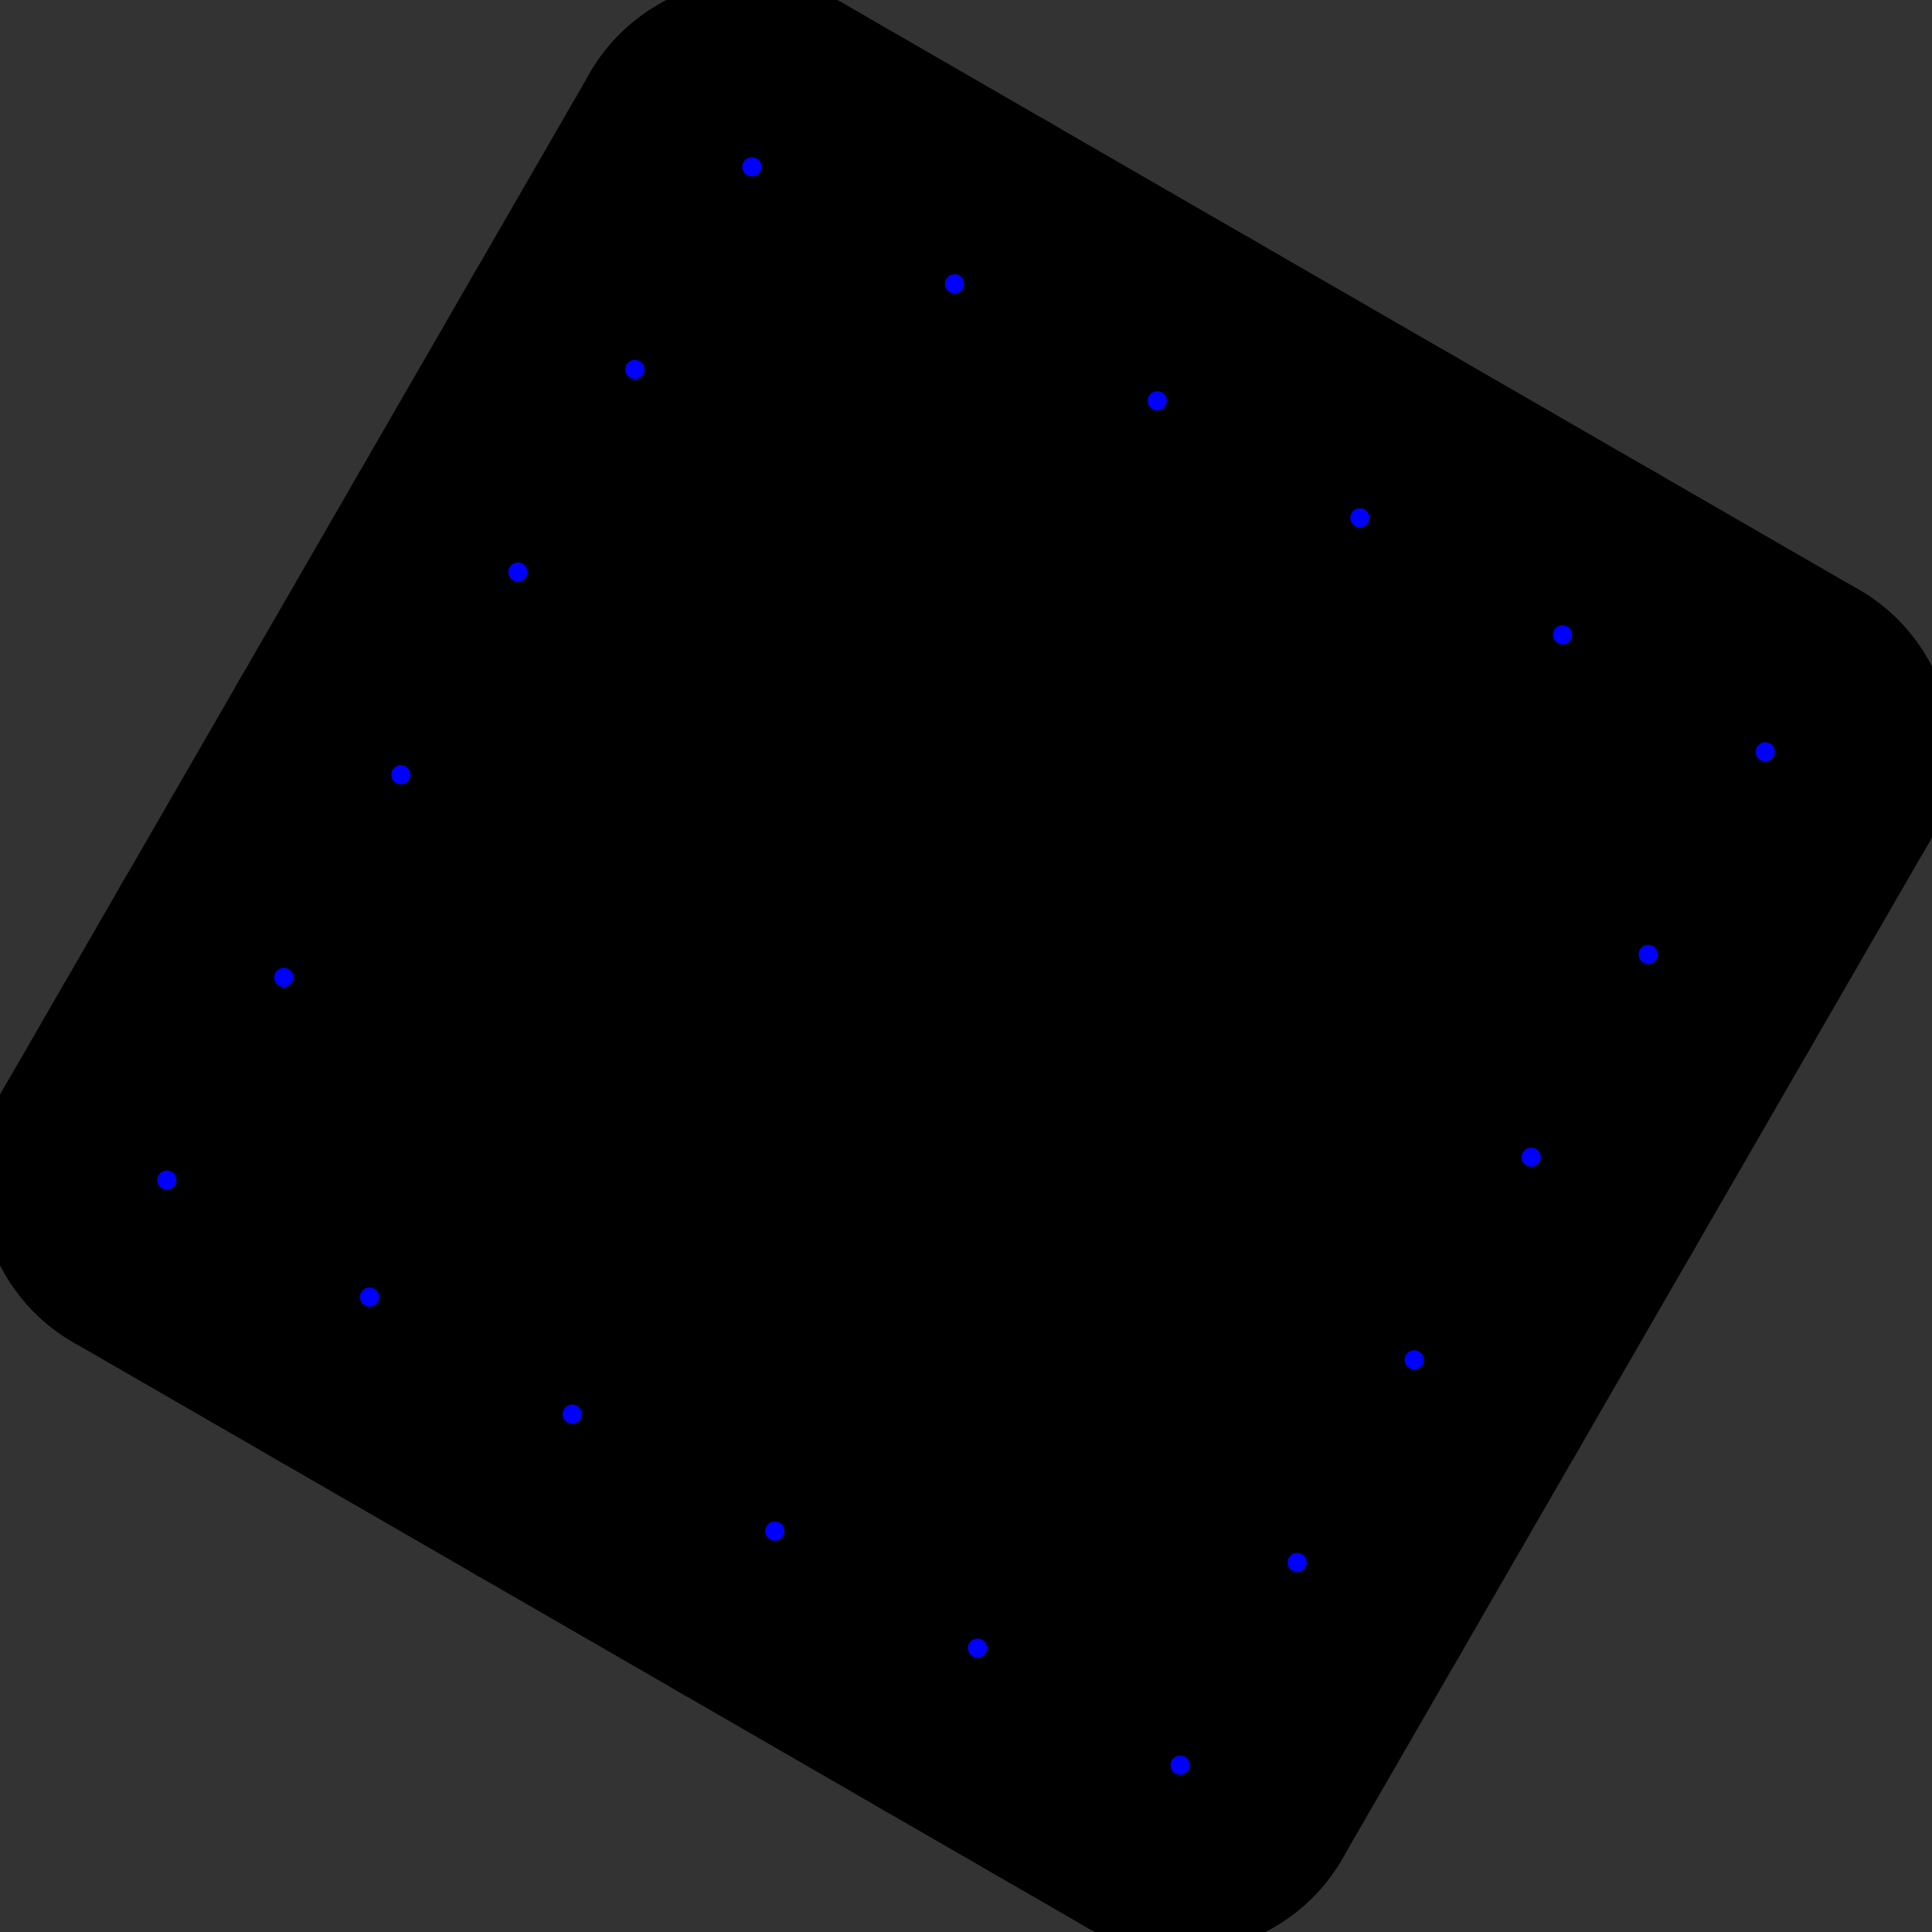 <svg xmlns='http://www.w3.org/2000/svg' width='600' height='600'><rect width="100%" height="100%" fill="#333333" stroke="none"/><style>path{mix-blend-mode:multiply;}</style><g transform='matrix(72.677,0,0,-72.677,846.034,153.691)' style='stroke-width:1px;stroke:black;fill:none;'><path d='M-8.278,1.662L-3.948,-0.838A0.3,0.3 168.013 0 0 -4.248,-1.358L-8.578,1.142A0.3,0.3 -172.416 0 0 -8.278,1.662' fill='#FFFF0080' vector-effect='non-scaling-stroke'/><path d='M-8.778,0.796L-4.448,-1.704A0.3,0.3 159.036 0 0 -4.748,-2.224L-9.078,0.276A0.3,0.3 -178.258 0 0 -8.778,0.796' fill='#FFFF0080' vector-effect='non-scaling-stroke'/><path d='M-9.278,-0.07L-4.948,-2.57A0.3,0.3 152.55 0 0 -5.248,-3.09L-9.578,-0.59A0.3,0.3 176.476 0 0 -9.278,-0.07' fill='#FFFF0080' vector-effect='non-scaling-stroke'/><path d='M-9.778,-0.936L-5.448,-3.436A0.3,0.3 147.759 0 0 -5.748,-3.956L-10.078,-1.456A0.3,0.3 171.78 0 0 -9.778,-0.936' fill='#FFFF0080' vector-effect='non-scaling-stroke'/><path d='M-10.278,-1.802L-5.948,-4.302A0.3,0.3 144.121 0 0 -6.248,-4.822L-10.578,-2.322A0.3,0.3 167.62 0 0 -10.278,-1.802' fill='#FFFF0080' vector-effect='non-scaling-stroke'/><path d='M-6.748,-5.688L-11.078,-3.188A0.3,0.3 163.946 0 0 -10.778,-2.668L-6.448,-5.168A0.3,0.3 141.286 0 0 -6.748,-5.688' fill='#FFFF0080' vector-effect='non-scaling-stroke'/><path d='M-8.168,1.252L-10.668,-3.078A0.3,0.3 163.905 0 0 -11.188,-2.778L-8.688,1.552A0.3,0.3 -169.872 0 0 -8.168,1.252' fill='#FFFF0080' vector-effect='non-scaling-stroke'/><path d='M-7.302,0.752L-9.802,-3.578A0.3,0.3 159.946 0 0 -10.322,-3.278L-7.822,1.052A0.3,0.3 -172.341 0 0 -7.302,0.752' fill='#FFFF0080' vector-effect='non-scaling-stroke'/><path d='M-6.436,0.252L-8.936,-4.078A0.3,0.3 155.47 0 0 -9.456,-3.778L-6.956,0.552A0.3,0.3 -175.463 0 0 -6.436,0.252' fill='#FFFF0080' vector-effect='non-scaling-stroke'/><path d='M-5.57,-0.248L-8.07,-4.578A0.3,0.3 150.434 0 0 -8.59,-4.278L-6.09,0.052A0.3,0.3 -179.512 0 0 -5.57,-0.248' fill='#FFFF0080' vector-effect='non-scaling-stroke'/><path d='M-4.704,-0.748L-7.204,-5.078A0.3,0.3 144.821 0 0 -7.724,-4.778L-5.224,-0.448A0.3,0.3 175.097 0 0 -4.704,-0.748' fill='#FFFF0080' vector-effect='non-scaling-stroke'/><path d='M-3.838,-1.248L-6.338,-5.578A0.3,0.3 138.65 0 0 -6.858,-5.278L-4.358,-0.948A0.3,0.3 167.726 0 0 -3.838,-1.248' fill='#FFFF0080' vector-effect='non-scaling-stroke'/><circle cx='-8.428' cy='1.402' r='0.041' style='stroke:none;fill:blue;' /><circle cx='-7.562' cy='0.902' r='0.041' style='stroke:none;fill:blue;' /><circle cx='-6.696' cy='0.402' r='0.041' style='stroke:none;fill:blue;' /><circle cx='-5.83' cy='-0.098' r='0.041' style='stroke:none;fill:blue;' /><circle cx='-4.964' cy='-0.598' r='0.041' style='stroke:none;fill:blue;' /><circle cx='-4.098' cy='-1.098' r='0.041' style='stroke:none;fill:blue;' /><circle cx='-8.928' cy='0.536' r='0.041' style='stroke:none;fill:blue;' /><circle cx='-4.598' cy='-1.964' r='0.041' style='stroke:none;fill:blue;' /><circle cx='-9.428' cy='-0.33' r='0.041' style='stroke:none;fill:blue;' /><circle cx='-5.098' cy='-2.83' r='0.041' style='stroke:none;fill:blue;' /><circle cx='-9.928' cy='-1.196' r='0.041' style='stroke:none;fill:blue;' /><circle cx='-10.428' cy='-2.062' r='0.041' style='stroke:none;fill:blue;' /><circle cx='-5.598' cy='-3.696' r='0.041' style='stroke:none;fill:blue;' /><circle cx='-6.098' cy='-4.562' r='0.041' style='stroke:none;fill:blue;' /><circle cx='-6.598' cy='-5.428' r='0.041' style='stroke:none;fill:blue;' /><circle cx='-10.928' cy='-2.928' r='0.041' style='stroke:none;fill:blue;' /><circle cx='-10.062' cy='-3.428' r='0.041' style='stroke:none;fill:blue;' /><circle cx='-7.464' cy='-4.928' r='0.041' style='stroke:none;fill:blue;' /><circle cx='-8.33' cy='-4.428' r='0.041' style='stroke:none;fill:blue;' /><circle cx='-9.196' cy='-3.928' r='0.041' style='stroke:none;fill:blue;' /><line x1='0' y1='0' x2='10' y2='0' stroke='red' vector-effect='non-scaling-stroke' /><line x1='0' y1='0' x2='0' y2='10' stroke='green' vector-effect='non-scaling-stroke' /><line x1='0' y1='0' x2='1' y2='0' style='stroke-width:4px;stroke:red;' vector-effect='non-scaling-stroke' /><line x1='0' y1='0' x2='0' y2='1' style='stroke-width:4px;stroke:green;' vector-effect='non-scaling-stroke' /></g></svg>